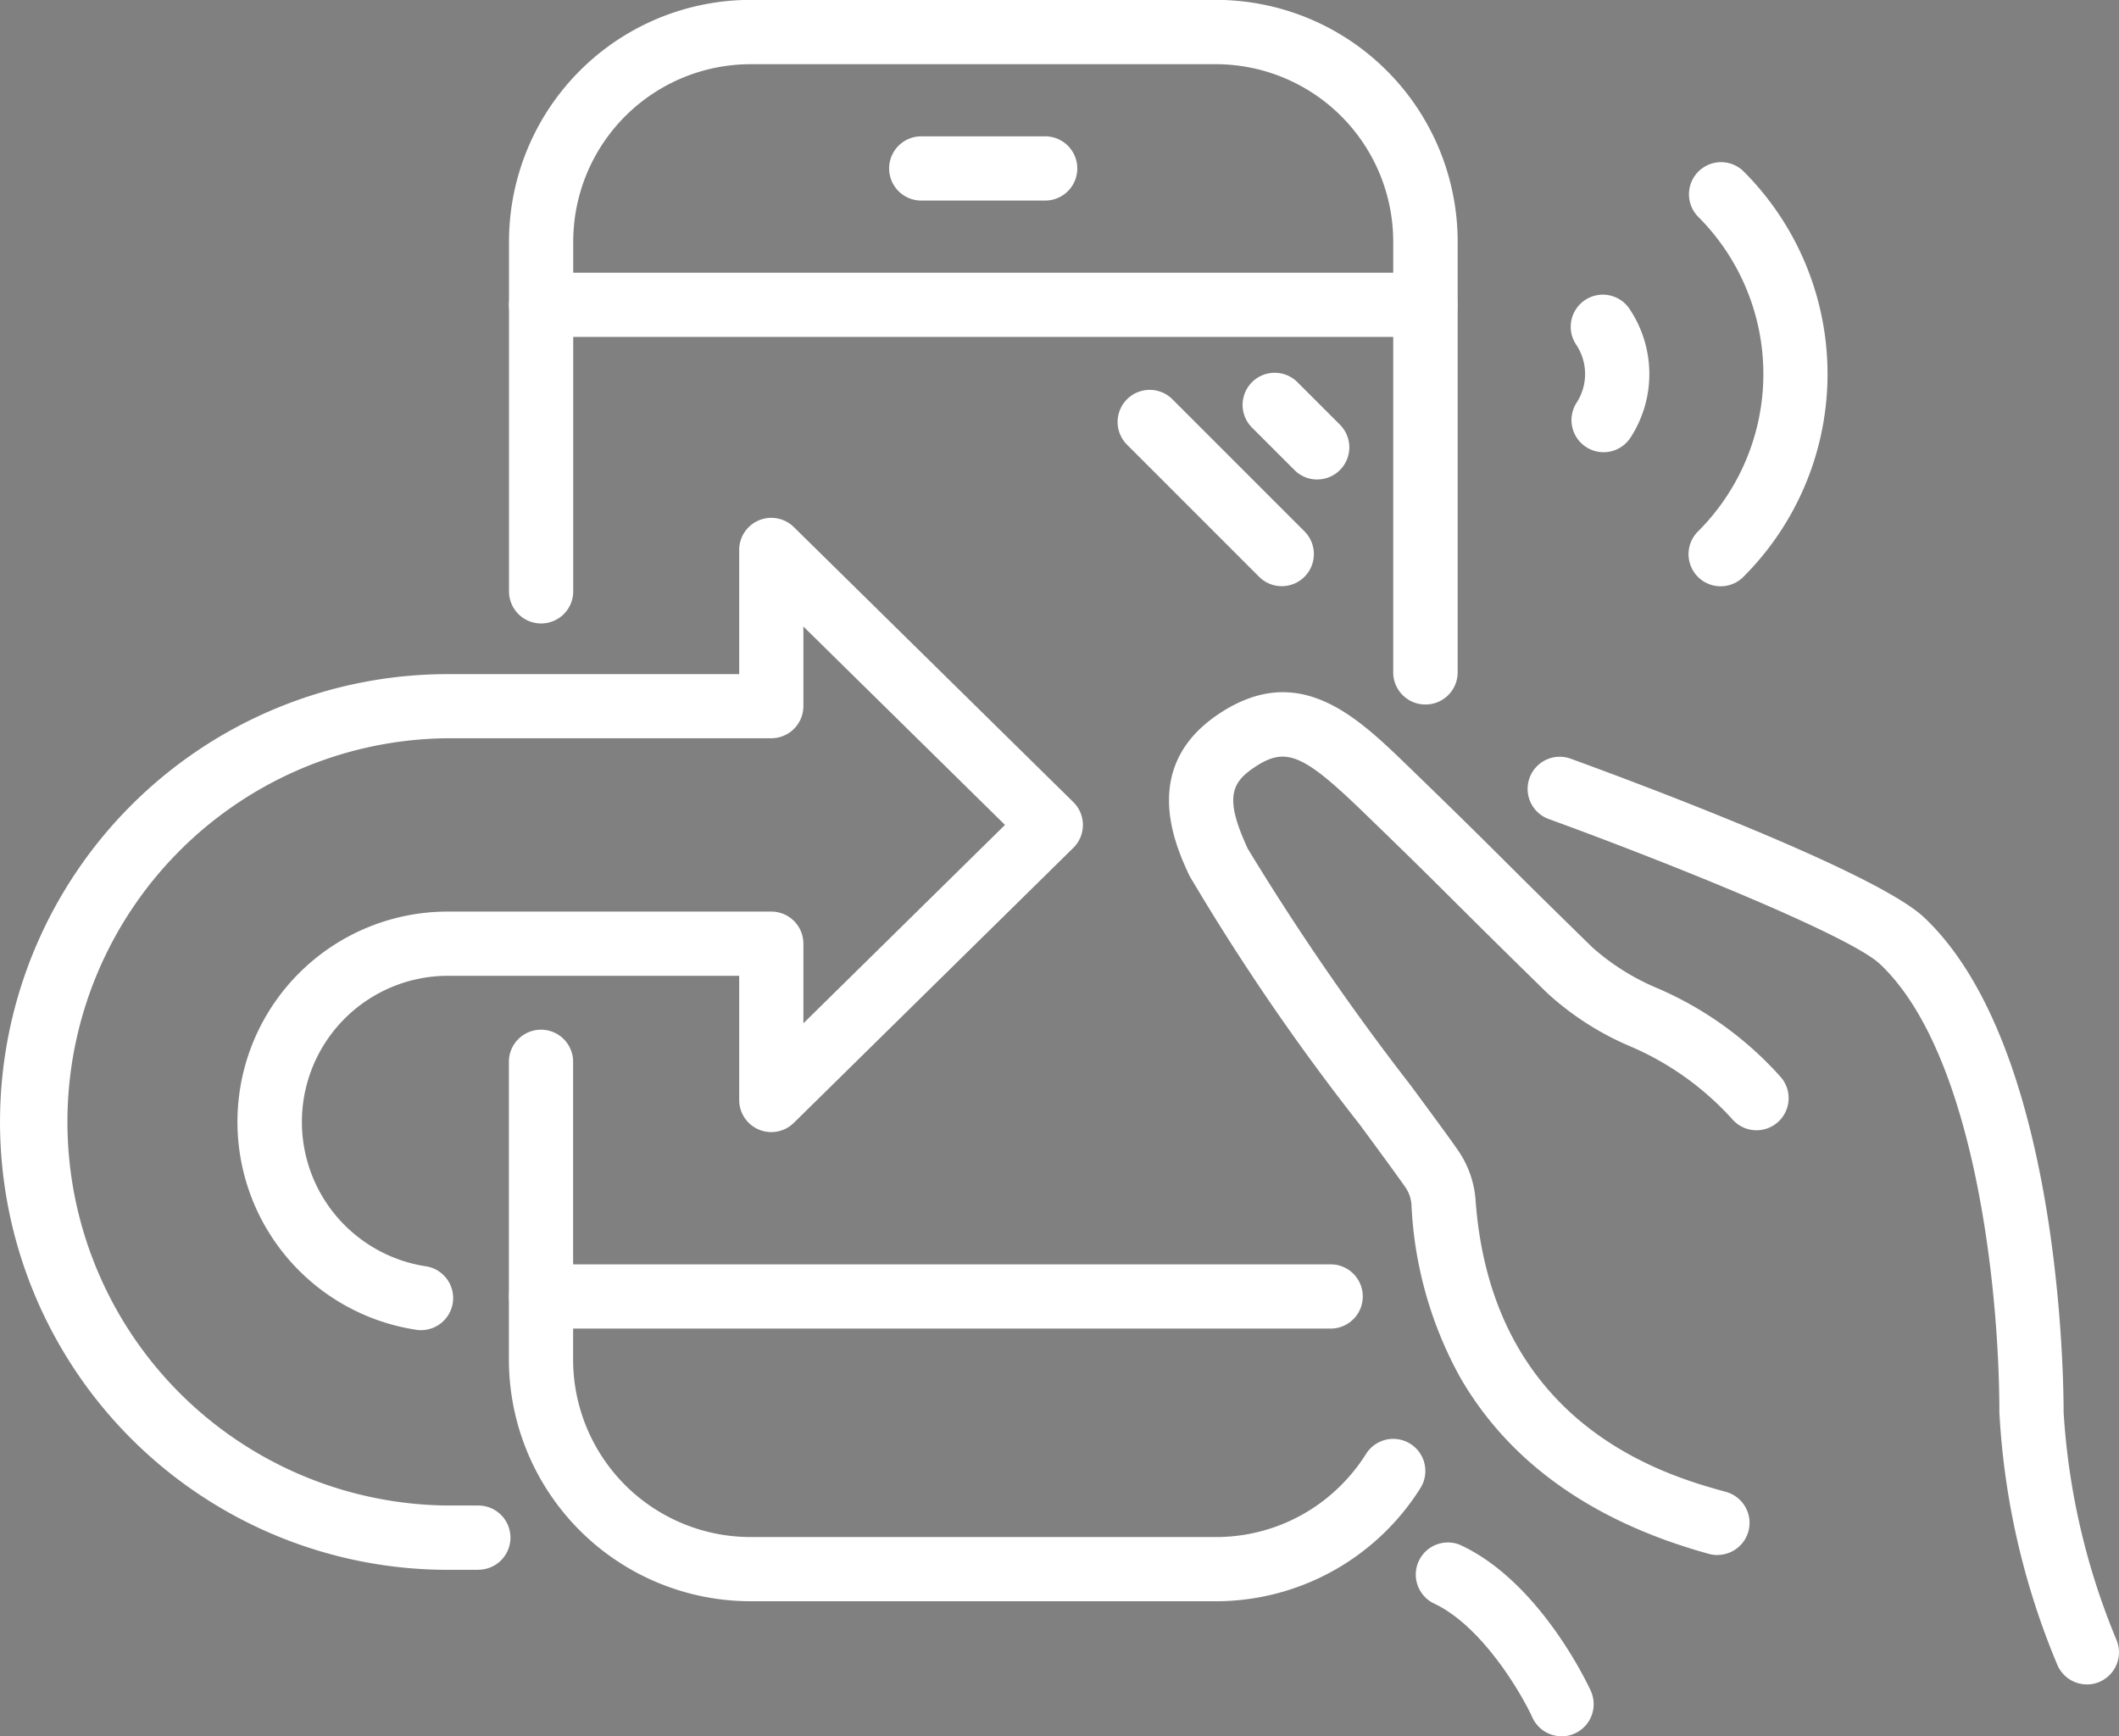 <svg xmlns="http://www.w3.org/2000/svg" width="76.287" height="62.505" viewBox="0 0 76.287 62.505">
  <rect x="0" y="0" width="76.287" height="62.505" fill="#808080" stroke="none"/>
  <g id="Group_69" data-name="Group 69" transform="translate(-2105.333 -262.412)">
    <g id="Group_55" data-name="Group 55" transform="translate(2105.333 281.053)">
      <g id="Group_54" data-name="Group 54" transform="translate(0 0)">
        <path id="Path_54" data-name="Path 54" d="M2122.556,407.8h-1.1a16.122,16.122,0,0,1,0-32.244h10.489v-4.47a1.156,1.156,0,0,1,1.967-.824l10.062,9.9a1.156,1.156,0,0,1,0,1.648l-10.062,9.9a1.156,1.156,0,0,1-1.967-.824v-4.47h-10.49a5.259,5.259,0,0,0-.812,10.454,1.156,1.156,0,1,1-.355,2.284,7.57,7.57,0,0,1,1.167-15.05H2133.1a1.155,1.155,0,0,1,1.156,1.156v2.866l7.258-7.142-7.258-7.142v2.866a1.156,1.156,0,0,1-1.156,1.156h-11.646a13.811,13.811,0,0,0,0,27.621h1.1a1.156,1.156,0,0,1,0,2.312Z" transform="translate(-2105.333 -369.929)" fill="#fff"/>
      </g>
    </g>
    <g id="Group_56" data-name="Group 56" transform="translate(2127.393 309.774)">
      <path id="Path_55" data-name="Path 55" d="M2232.571,535.586" transform="translate(-2232.571 -535.586)" fill="#fff" stroke="#505050" stroke-linecap="round" stroke-linejoin="round" stroke-width="13.333"/>
    </g>
    <g id="Group_57" data-name="Group 57" transform="translate(2160.355 289.663)">
      <path id="Path_56" data-name="Path 56" d="M2442.795,452.977a1.155,1.155,0,0,1-1.062-.7,27.209,27.209,0,0,1-2.089-9.1c0-4.48-.9-12.918-4.294-16.128-1.106-1.048-7.887-3.754-11.9-5.214a1.156,1.156,0,1,1,.79-2.172c1.809.658,10.924,4.024,12.7,5.708,4.876,4.617,5.017,16.47,5.017,17.806a25.278,25.278,0,0,0,1.9,8.191,1.157,1.157,0,0,1-1.062,1.611Z" transform="translate(-2422.686 -419.591)" fill="#fff"/>
    </g>
    <g id="Group_58" data-name="Group 58" transform="translate(2147.42 287.331)">
      <path id="Path_57" data-name="Path 57" d="M2367.822,437.2a1.159,1.159,0,0,1-.308-.042c-4.178-1.152-7.192-3.292-8.958-6.361a14.159,14.159,0,0,1-1.749-6.212,1.265,1.265,0,0,0-.226-.635c-.3-.429-.923-1.279-1.649-2.263a81.555,81.555,0,0,1-6.116-8.937c-.5-1.071-1.816-3.917,1.058-5.832s4.951.086,6.78,1.855c1.8,1.741,2.541,2.478,3.4,3.332.737.735,1.573,1.567,3.266,3.22a8.392,8.392,0,0,0,2.337,1.468,12.619,12.619,0,0,1,4.425,3.179,1.156,1.156,0,1,1-1.732,1.531,10.514,10.514,0,0,0-3.706-2.633,10.455,10.455,0,0,1-2.939-1.892c-1.7-1.661-2.542-2.5-3.283-3.237-.85-.847-1.584-1.579-3.373-3.308-2.156-2.084-2.774-2.338-3.891-1.594-.848.565-1.084,1.123-.243,2.936a90.823,90.823,0,0,0,5.879,8.538c.768,1.041,1.375,1.863,1.691,2.322a3.594,3.594,0,0,1,.629,1.781c.594,8.188,6.933,9.937,9.017,10.511a1.156,1.156,0,0,1-.307,2.27Z" transform="translate(-2348.079 -406.139)" fill="#fff"/>
    </g>
    <g id="Group_59" data-name="Group 59" transform="translate(2156.246 317.912)">
      <path id="Path_58" data-name="Path 58" d="M2404.292,589.528a1.155,1.155,0,0,1-1.052-.677c-.4-.874-1.828-3.322-3.578-4.12a1.156,1.156,0,0,1,.959-2.1c2.9,1.323,4.648,5.1,4.722,5.264a1.157,1.157,0,0,1-1.051,1.635Z" transform="translate(-2398.985 -582.524)" fill="#fff"/>
    </g>
    <g id="Group_60" data-name="Group 60" transform="translate(2123.658 299.48)">
      <path id="Path_59" data-name="Path 59" d="M2236.476,496.785h-16.753a8.706,8.706,0,0,1-8.7-8.7V477.366a1.156,1.156,0,0,1,2.312,0V488.09a6.391,6.391,0,0,0,6.384,6.384h16.753a6.347,6.347,0,0,0,4.473-1.829,6.412,6.412,0,0,0,.946-1.178,1.156,1.156,0,0,1,1.961,1.224,8.706,8.706,0,0,1-7.38,4.095Z" transform="translate(-2211.027 -476.21)" fill="#fff"/>
    </g>
    <g id="Group_61" data-name="Group 61" transform="translate(2123.658 262.412)">
      <path id="Path_60" data-name="Path 60" d="M2244.016,287.773a1.156,1.156,0,0,1-1.156-1.156v-15.51a6.391,6.391,0,0,0-6.384-6.384h-16.753a6.391,6.391,0,0,0-6.384,6.384V283.7a1.156,1.156,0,1,1-2.312,0V271.108a8.706,8.706,0,0,1,8.7-8.7h16.753a8.706,8.706,0,0,1,8.7,8.7v15.51A1.156,1.156,0,0,1,2244.016,287.773Z" transform="translate(-2211.027 -262.412)" fill="#fff"/>
    </g>
    <g id="Group_62" data-name="Group 62" transform="translate(2123.658 272.229)">
      <path id="Path_61" data-name="Path 61" d="M2244.016,321.345h-31.833a1.156,1.156,0,1,1,0-2.312h31.833a1.156,1.156,0,0,1,0,2.312Z" transform="translate(-2211.027 -319.033)" fill="#fff"/>
    </g>
    <g id="Group_63" data-name="Group 63" transform="translate(2137.343 267.32)">
      <path id="Path_62" data-name="Path 62" d="M2295.579,293.035h-4.462a1.156,1.156,0,1,1,0-2.312h4.462a1.156,1.156,0,0,1,0,2.312Z" transform="translate(-2289.961 -290.723)" fill="#fff"/>
    </g>
    <g id="Group_64" data-name="Group 64" transform="translate(2123.658 307.927)">
      <path id="Path_63" data-name="Path 63" d="M2240.61,527.241h-28.425a1.156,1.156,0,1,1,0-2.312h28.425a1.156,1.156,0,1,1,0,2.312Z" transform="translate(-2211.029 -524.929)" fill="#fff"/>
    </g>
    <g id="Group_65" data-name="Group 65" transform="translate(2166.121 268.234)">
      <path id="Path_64" data-name="Path 64" d="M2457.1,311.274a1.156,1.156,0,0,1-.816-1.974,8,8,0,0,0,0-11.336,1.156,1.156,0,0,1,1.632-1.637,10.314,10.314,0,0,1,0,14.61A1.152,1.152,0,0,1,2457.1,311.274Z" transform="translate(-2455.943 -295.99)" fill="#fff"/>
    </g>
    <g id="Group_66" data-name="Group 66" transform="translate(2161.892 273.034)">
      <path id="Path_65" data-name="Path 65" d="M2432.723,329.335a1.156,1.156,0,0,1-.969-1.785,1.9,1.9,0,0,0-.011-2.077,1.156,1.156,0,1,1,1.927-1.277,4.207,4.207,0,0,1,.024,4.612A1.154,1.154,0,0,1,2432.723,329.335Z" transform="translate(-2431.551 -323.678)" fill="#fff"/>
    </g>
    <g id="Group_67" data-name="Group 67" transform="translate(2145.552 276.431)">
      <path id="Path_66" data-name="Path 66" d="M2343.236,350.353a1.152,1.152,0,0,1-.817-.339l-4.771-4.771a1.156,1.156,0,0,1,1.634-1.635l4.771,4.772a1.156,1.156,0,0,1-.817,1.973Z" transform="translate(-2337.309 -343.27)" fill="#fff"/>
    </g>
    <g id="Group_68" data-name="Group 68" transform="translate(2150.069 275.832)">
      <path id="Path_67" data-name="Path 67" d="M2366.047,343.658a1.152,1.152,0,0,1-.817-.338l-1.53-1.53a1.156,1.156,0,0,1,1.635-1.635l1.53,1.529a1.156,1.156,0,0,1-.817,1.973Z" transform="translate(-2363.362 -339.817)" fill="#fff"/>
    </g>
  </g>
</svg>
